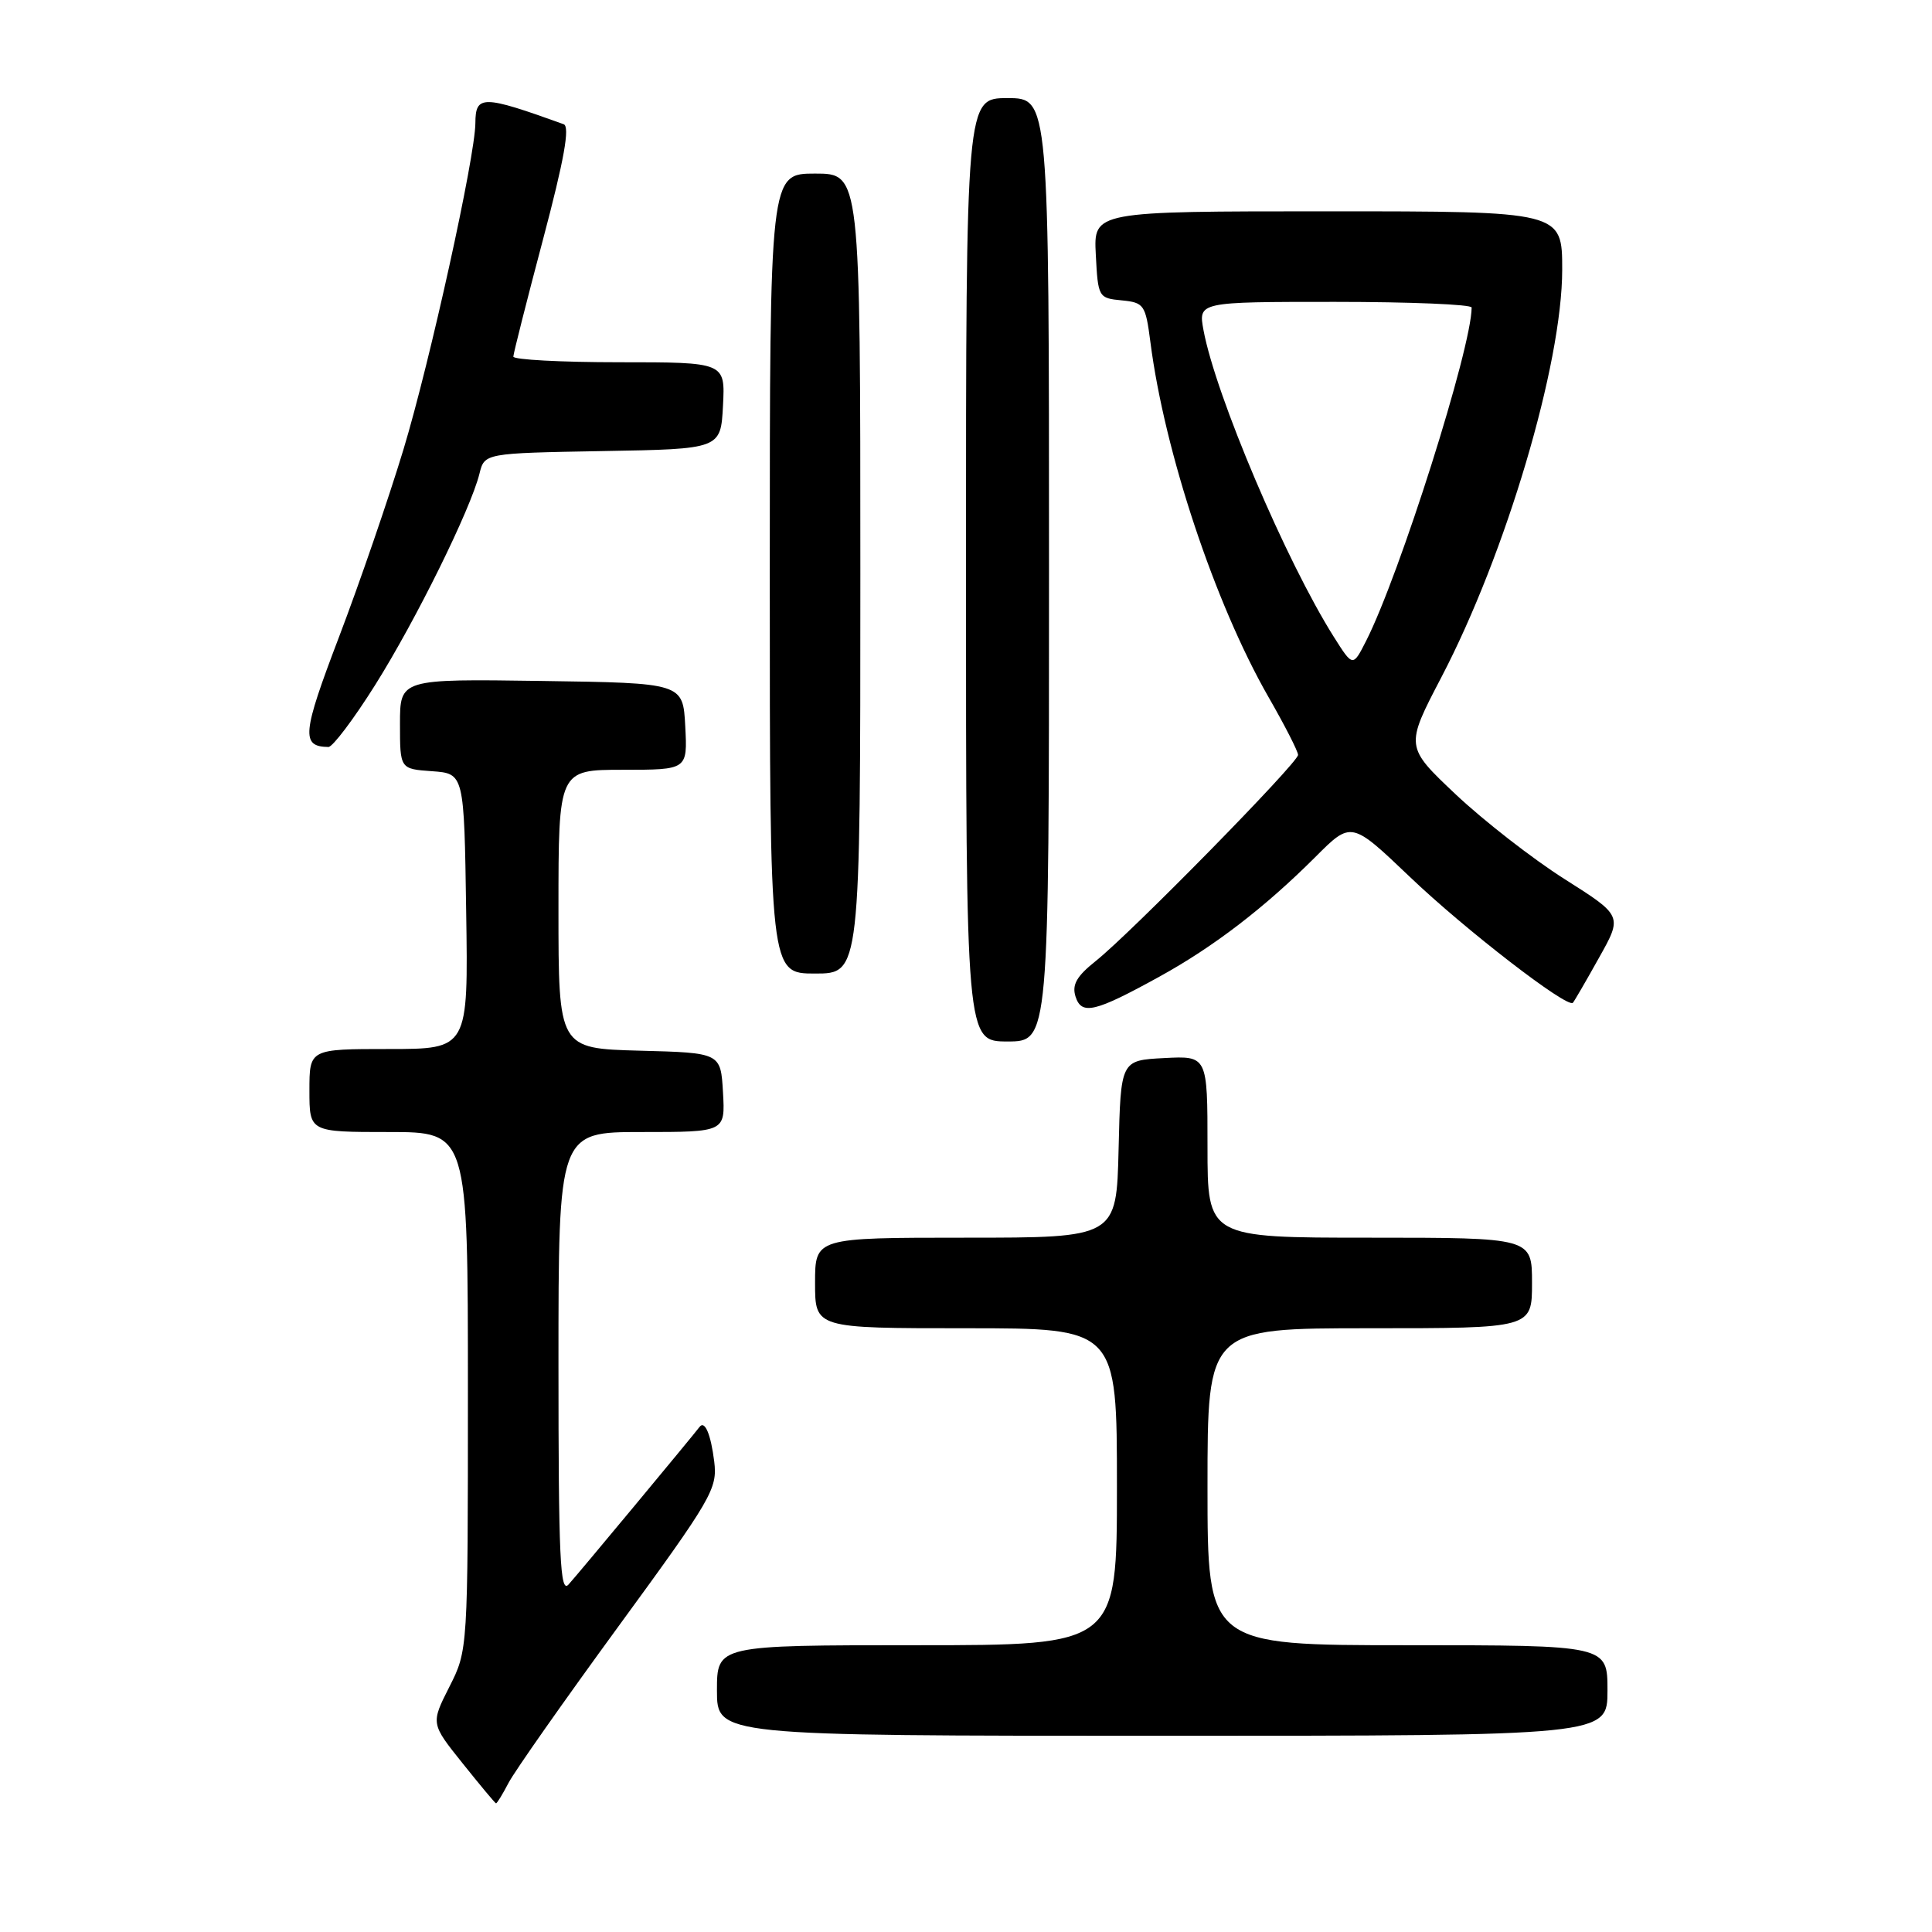 <?xml version="1.0" encoding="UTF-8" standalone="no"?>
<!DOCTYPE svg PUBLIC "-//W3C//DTD SVG 1.1//EN" "http://www.w3.org/Graphics/SVG/1.1/DTD/svg11.dtd" >
<svg xmlns="http://www.w3.org/2000/svg" xmlns:xlink="http://www.w3.org/1999/xlink" version="1.1" viewBox="0 0 256 256">
 <g >
 <path fill="currentColor"
d=" M 67.38 236.25 C 68.16 234.74 74.72 225.40 81.95 215.50 C 94.34 198.54 95.08 197.28 94.64 193.67 C 94.19 190.05 93.39 188.15 92.69 189.08 C 91.81 190.25 76.48 208.71 75.33 209.96 C 74.22 211.19 74.00 206.37 74.00 180.71 C 74.00 150.00 74.00 150.00 85.05 150.00 C 96.10 150.00 96.10 150.00 95.80 144.75 C 95.50 139.50 95.50 139.50 84.75 139.22 C 74.00 138.93 74.00 138.93 74.00 120.47 C 74.00 102.00 74.00 102.00 82.55 102.00 C 91.10 102.00 91.10 102.00 90.80 96.25 C 90.50 90.50 90.50 90.50 71.75 90.23 C 53.00 89.96 53.00 89.96 53.00 95.92 C 53.00 101.89 53.00 101.89 57.25 102.19 C 61.50 102.50 61.50 102.50 61.77 120.75 C 62.05 139.00 62.05 139.00 51.52 139.00 C 41.00 139.00 41.00 139.00 41.00 144.50 C 41.00 150.00 41.00 150.00 51.50 150.00 C 62.00 150.00 62.00 150.00 62.00 184.33 C 62.00 218.66 62.00 218.66 59.54 223.52 C 57.08 228.38 57.08 228.38 61.29 233.64 C 63.61 236.54 65.60 238.93 65.72 238.95 C 65.85 238.98 66.59 237.76 67.38 236.25 Z  M 213.00 224.00 C 213.00 218.00 213.00 218.00 186.50 218.00 C 160.00 218.00 160.00 218.00 160.00 197.00 C 160.00 176.00 160.00 176.00 181.50 176.00 C 203.00 176.00 203.00 176.00 203.00 170.00 C 203.00 164.00 203.00 164.00 181.50 164.00 C 160.00 164.00 160.00 164.00 160.00 151.95 C 160.00 139.90 160.00 139.90 154.25 140.20 C 148.50 140.50 148.50 140.50 148.22 152.25 C 147.94 164.00 147.94 164.00 127.97 164.00 C 108.00 164.00 108.00 164.00 108.00 170.00 C 108.00 176.00 108.00 176.00 128.00 176.00 C 148.00 176.00 148.00 176.00 148.00 197.00 C 148.00 218.00 148.00 218.00 121.50 218.00 C 95.00 218.00 95.00 218.00 95.00 224.00 C 95.00 230.00 95.00 230.00 154.00 230.00 C 213.00 230.00 213.00 230.00 213.00 224.00 Z  M 139.00 75.50 C 139.00 13.00 139.00 13.00 133.50 13.00 C 128.00 13.00 128.00 13.00 128.00 75.50 C 128.00 138.00 128.00 138.00 133.50 138.00 C 139.00 138.00 139.00 138.00 139.00 75.50 Z  M 153.65 129.40 C 160.84 125.44 167.58 120.26 174.28 113.57 C 179.05 108.79 179.05 108.79 186.78 116.16 C 194.10 123.16 207.71 133.67 208.42 132.87 C 208.60 132.67 210.16 129.99 211.87 126.92 C 215.00 121.35 215.00 121.35 207.31 116.48 C 203.08 113.80 196.60 108.75 192.90 105.27 C 186.19 98.93 186.19 98.93 191.00 89.72 C 199.56 73.32 206.99 48.24 207.00 35.75 C 207.00 28.00 207.00 28.00 175.95 28.00 C 144.90 28.00 144.90 28.00 145.20 33.75 C 145.49 39.39 145.56 39.51 148.63 39.80 C 151.59 40.09 151.79 40.38 152.43 45.30 C 154.30 59.91 160.99 79.99 168.07 92.34 C 170.23 96.10 172.00 99.56 172.00 100.03 C 172.00 101.07 149.83 123.66 145.18 127.35 C 142.67 129.35 142.02 130.48 142.51 132.04 C 143.31 134.55 145.05 134.14 153.65 129.40 Z  M 114.00 76.00 C 114.00 23.00 114.00 23.00 108.00 23.00 C 102.00 23.00 102.00 23.00 102.00 76.00 C 102.00 129.00 102.00 129.00 108.00 129.00 C 114.00 129.00 114.00 129.00 114.00 76.00 Z  M 49.72 90.75 C 55.10 82.19 62.35 67.51 63.53 62.77 C 64.20 60.05 64.20 60.05 79.85 59.77 C 95.50 59.50 95.50 59.50 95.80 53.75 C 96.10 48.00 96.10 48.00 82.05 48.00 C 74.32 48.00 68.01 47.66 68.02 47.25 C 68.03 46.84 69.80 39.84 71.96 31.70 C 74.76 21.14 75.54 16.77 74.69 16.46 C 63.93 12.58 63.01 12.57 62.99 16.31 C 62.97 20.74 56.97 47.97 53.46 59.56 C 51.47 66.13 47.62 77.32 44.91 84.43 C 40.03 97.23 39.87 98.93 43.52 98.98 C 44.07 98.99 46.87 95.29 49.72 90.75 Z  M 176.74 84.39 C 170.41 74.36 161.08 52.40 159.47 43.75 C 158.78 40.00 158.78 40.00 176.89 40.00 C 186.85 40.00 195.00 40.34 195.00 40.75 C 194.99 46.10 185.47 76.16 181.01 84.94 C 179.26 88.38 179.26 88.38 176.74 84.39 Z "/>
</g>
</svg>